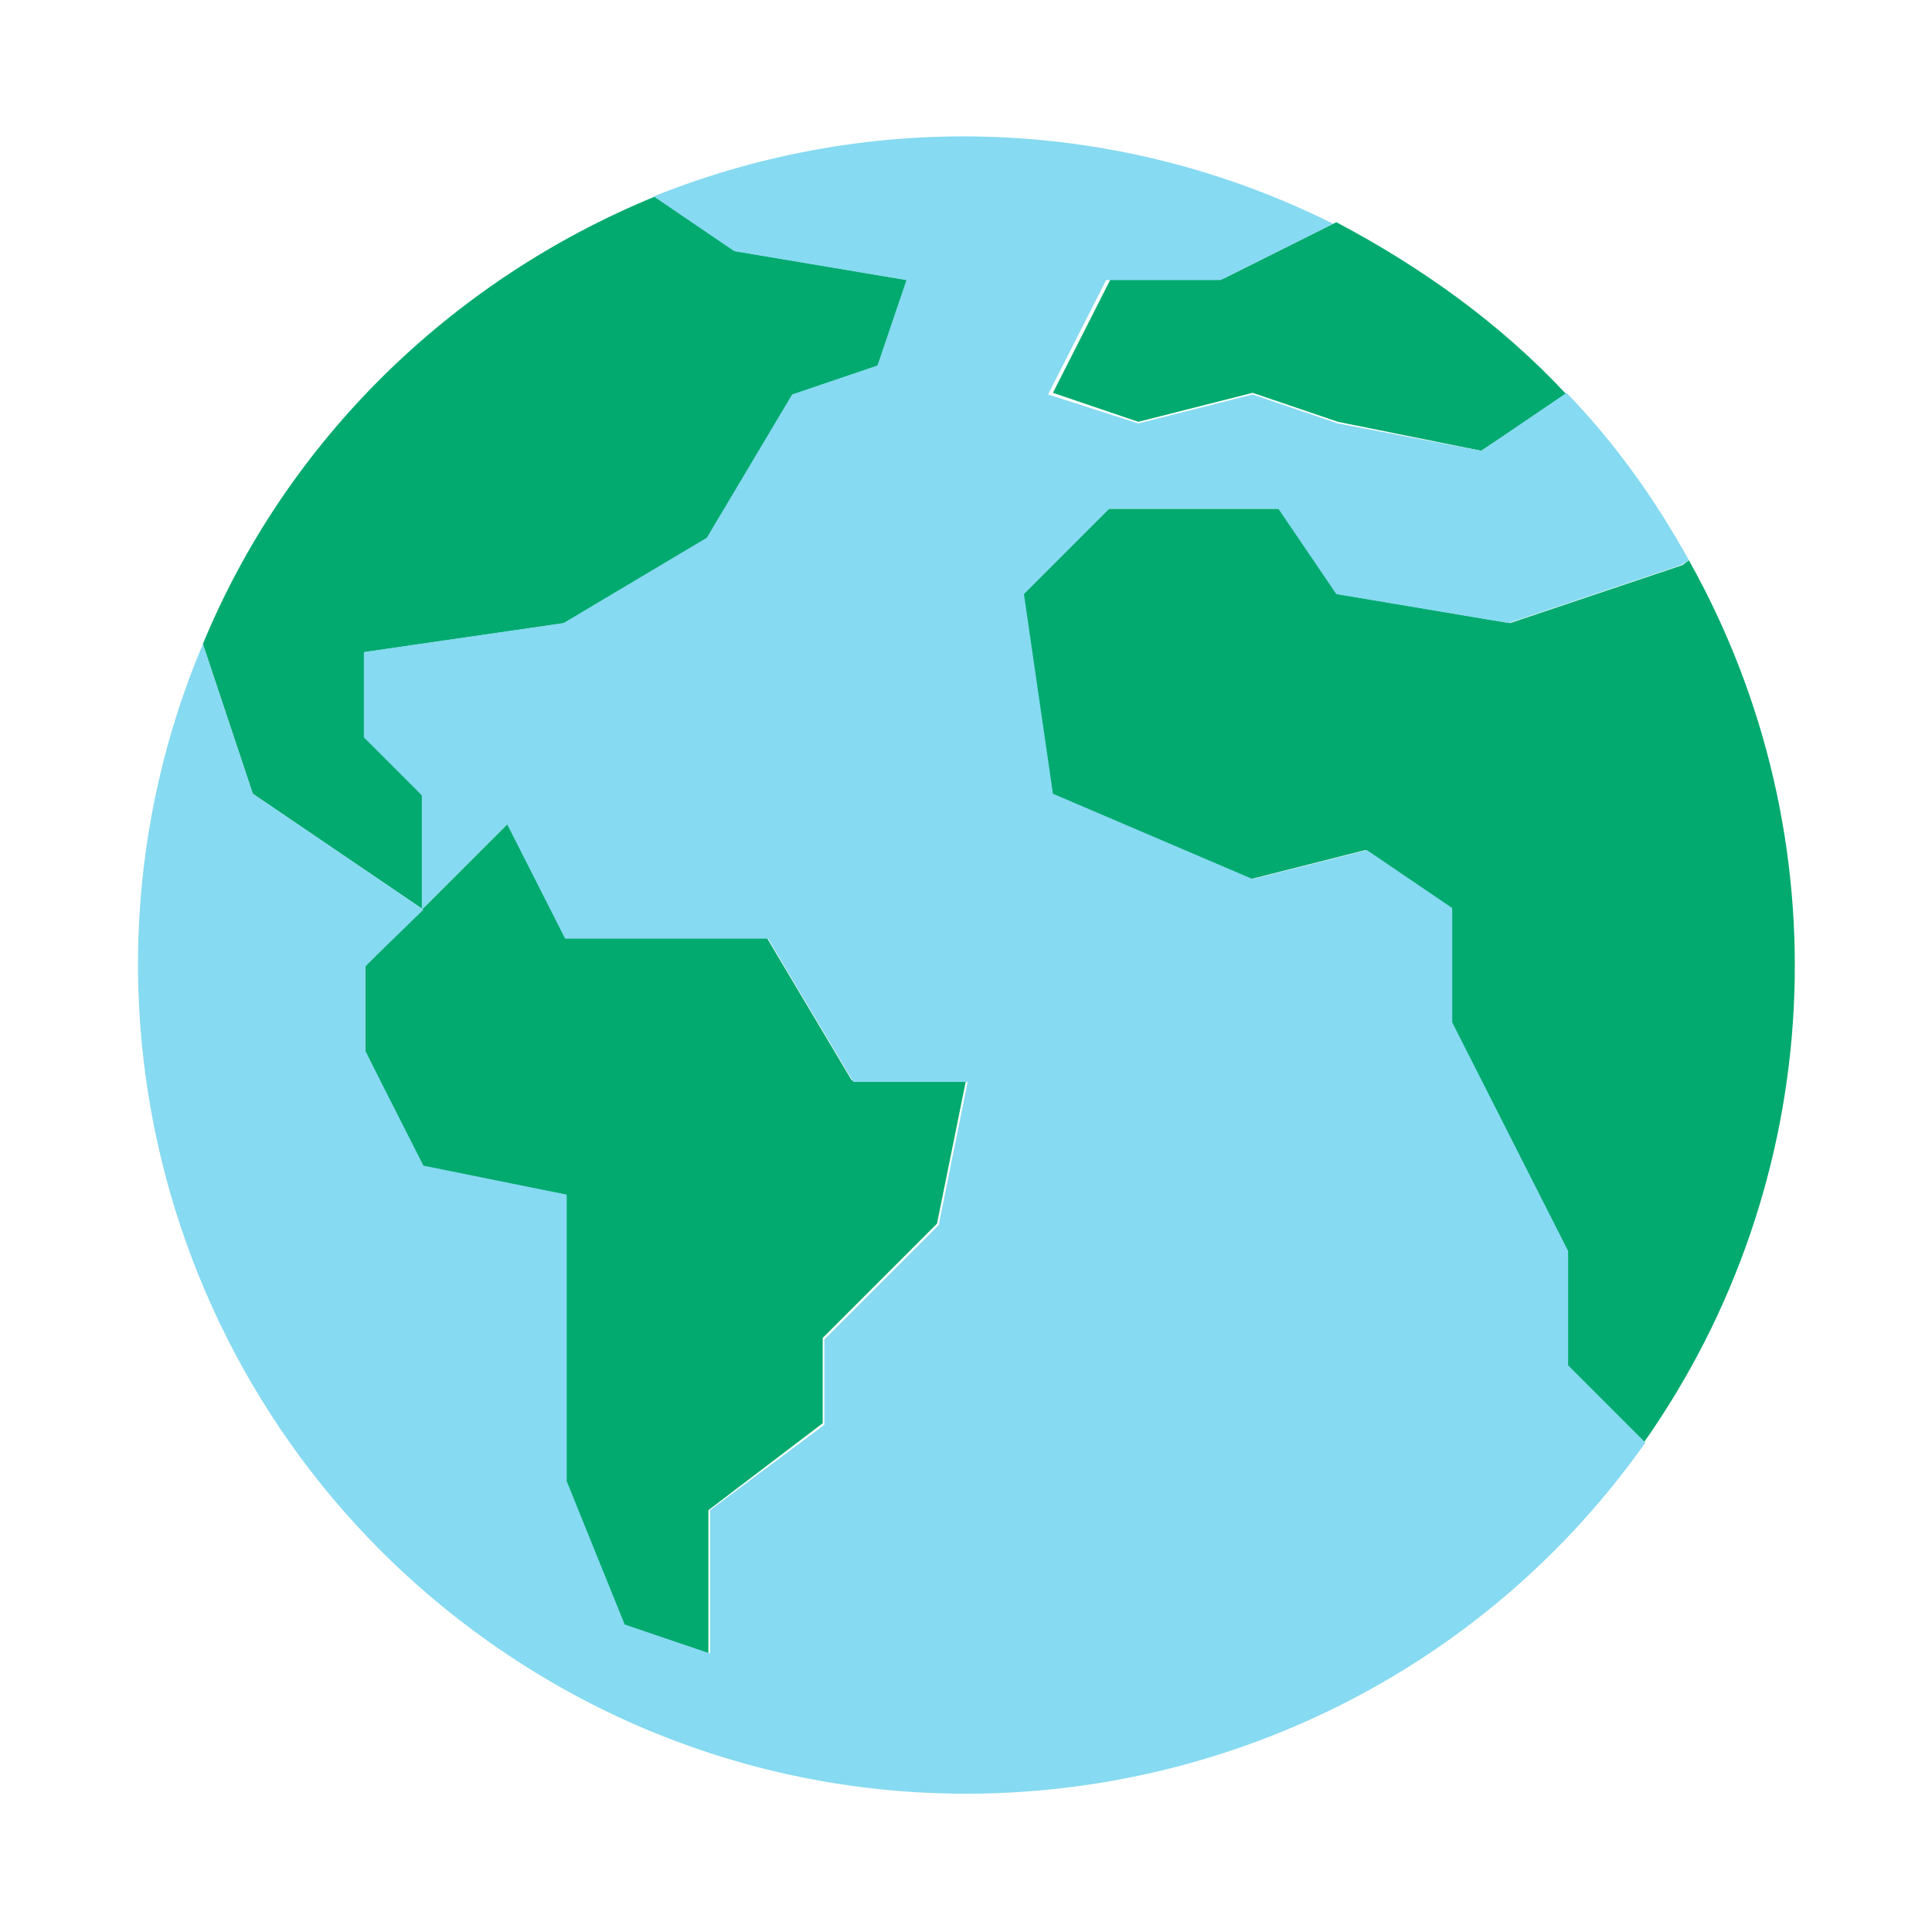 <?xml version="1.0" encoding="utf-8"?>
<!-- Generator: Adobe Illustrator 23.1.1, SVG Export Plug-In . SVG Version: 6.00 Build 0)  -->
<svg version="1.1" id="Layer_1" xmlns="http://www.w3.org/2000/svg" xmlns:xlink="http://www.w3.org/1999/xlink" x="0px" y="0px"
	 width="120px" height="120px" viewBox="0 0 120 120" style="enable-background:new 0 0 120 120;" xml:space="preserve">
<style type="text/css">
	.st0{fill:#03AA6F;}
	.st1{fill:#86DAF1;}
</style>
<title>Artboard 23</title>
<g>
	<g>
		<path class="st0" d="M97.3,24.5L92,28l-8.9-1.8l-5.3-1.8l-7.1,1.8l-5.3-1.8l3.6-7.1H76l7-3.5C88.3,16.6,93.2,20.1,97.3,24.5z"/>
		<path class="st0" d="M56.4,17.4l-1.8,5.3l-5.3,1.8L44,33.4l-8.9,5.3l-12.4,1.8v5.3l3.6,3.6v7.1l-5.3-3.6l-5.3-3.6l-3.1-9.3
			C17.8,27.4,28,17.4,40.7,12.2l5,3.4L56.4,17.4z"/>
		<polygon class="st0" points="60,67.1 58.2,76 51.1,83.1 51.1,88.4 44,93.8 44,102.7 38.7,100.9 35.1,92 35.1,74.2 26.2,72.5 
			22.7,65.3 22.7,60 26.2,56.5 31.6,51.1 35.1,58.2 47.6,58.2 52.9,67.1 		"/>
		<path class="st0" d="M104.9,34.8c9.7,17.3,8.6,38.6-2.8,54.8l-4.8-4.8v-7.1l-3.6-7.1l-3.6-7.1v-7.1l-5.3-3.6l-7.1,1.8l-12.4-5.3
			l-1.8-12.4l5.3-5.3h10.7l3.6,5.3l10.7,1.8l10.7-3.6L104.9,34.8z"/>
	</g>
	<path class="st1" d="M70.7,26.3l7.1-1.8l5.3,1.8L92,28l5.3-3.6c3,3.1,5.5,6.6,7.6,10.4l-0.5,0.3l-10.7,3.6l-10.7-1.8l-3.6-5.3H68.9
		l-5.3,5.3l1.8,12.4l12.4,5.3l7.1-1.8l5.3,3.6v7.1l3.6,7.1l3.6,7.1v7.1l4.8,4.8c-16.4,23.2-48.6,28.8-71.8,12.4
		c-19.7-13.9-27.2-39.7-17.8-62l3.1,9.3l5.3,3.6l5.3,3.6L22.7,60v5.3l3.6,7.1l8.9,1.8V92l3.6,8.9l5.3,1.8v-8.9l7.1-5.3v-5.3l7.1-7.1
		l1.8-8.9h-7.1l-5.3-8.9H35.1l-3.6-7.1l-5.3,5.3v-7.1l-3.6-3.6v-5.3l12.4-1.8l8.9-5.3l5.3-8.9l5.3-1.8l1.8-5.3l-10.7-1.8l-5-3.4
		c13.7-5.5,29-4.9,42.2,1.7l-7,3.5h-7.1l-3.6,7.1L70.7,26.3z"/>
</g>
</svg>
